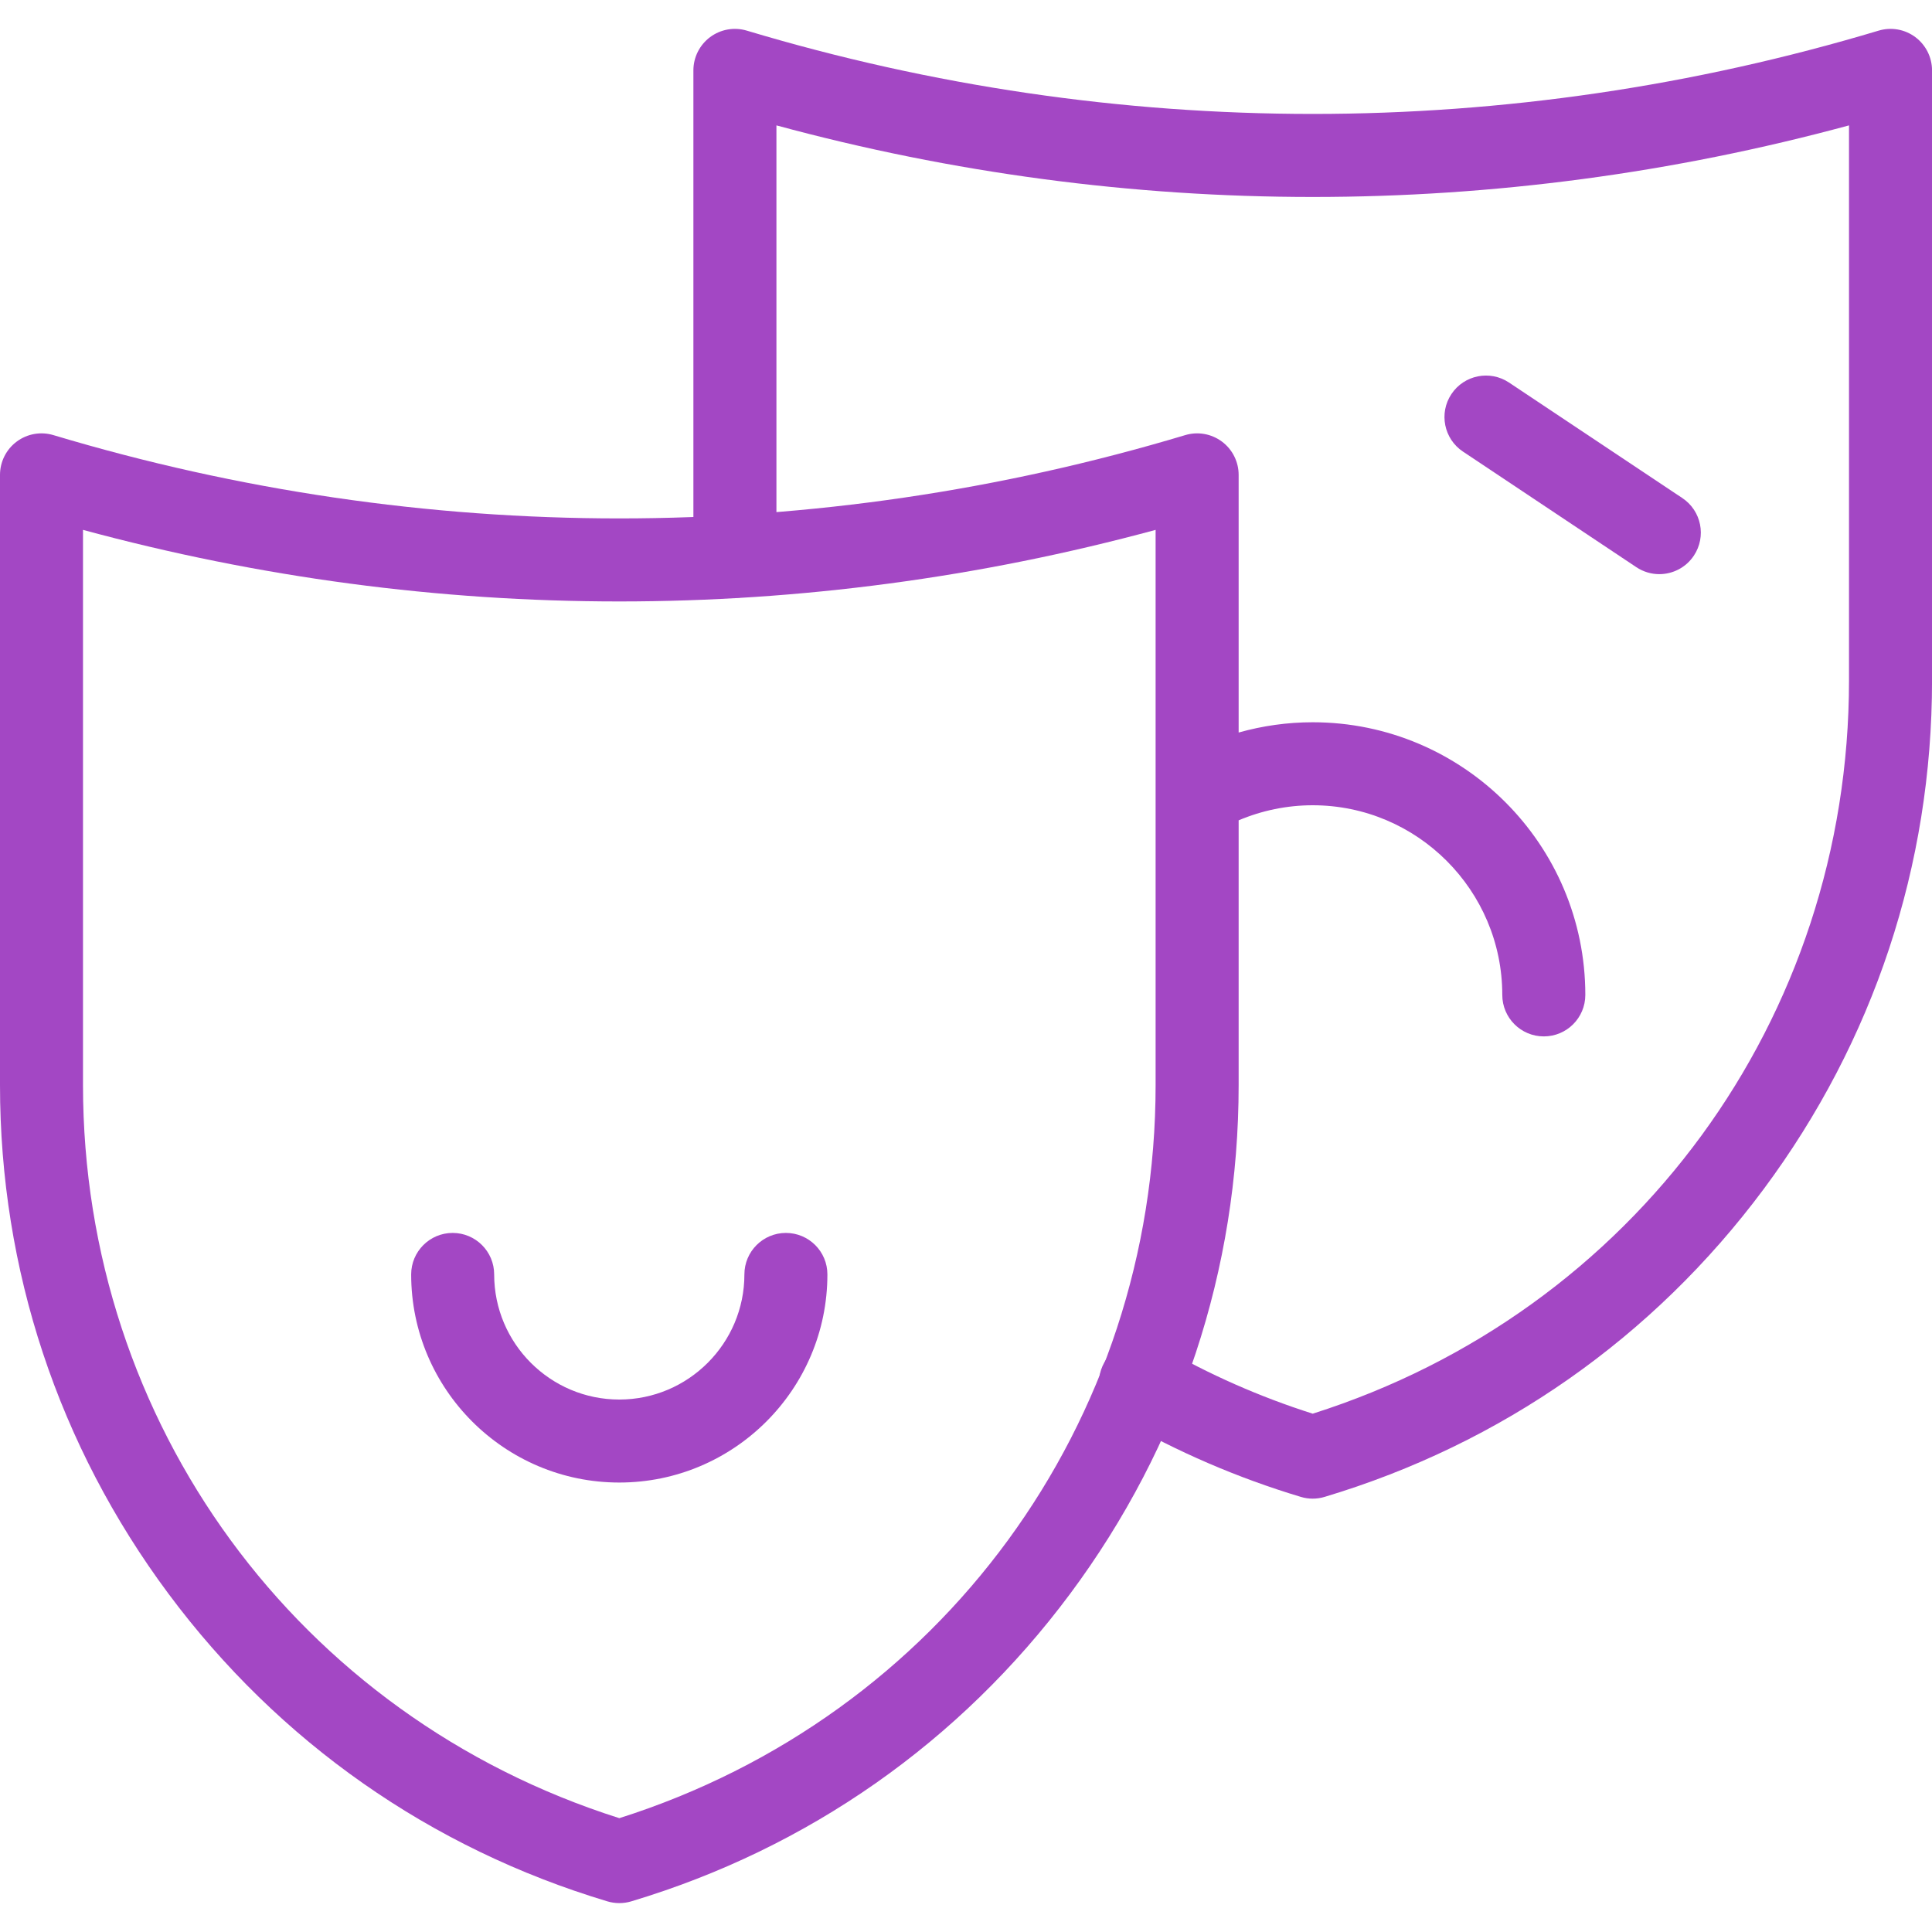 <svg width="50" height="50" viewBox="0 0 50 50" fill="none" xmlns="http://www.w3.org/2000/svg">
<path d="M16.027 38.368C13.057 38.368 10.641 35.952 10.641 32.982C10.641 32.389 11.122 31.908 11.715 31.908C12.308 31.908 12.789 32.389 12.789 32.982C12.789 34.767 14.242 36.22 16.027 36.22C17.812 36.22 19.265 34.767 19.265 32.982C19.265 32.389 19.746 31.908 20.339 31.908C20.932 31.908 21.413 32.389 21.413 32.982C21.413 35.952 18.997 38.368 16.027 38.368Z" fill="#A347C4"/>
<path d="M33.973 38.785C33.869 38.785 33.765 38.77 33.664 38.739C32.031 38.249 30.455 37.569 28.979 36.718C28.465 36.422 28.289 35.765 28.585 35.251C28.882 34.737 29.538 34.561 30.052 34.857C31.291 35.572 32.609 36.153 33.973 36.586C42.288 33.949 47.852 26.364 47.852 17.612V3.245C38.741 5.715 29.205 5.715 20.094 3.245V14.397C20.094 14.99 19.613 15.471 19.02 15.471C18.426 15.471 17.945 14.99 17.945 14.397V1.822C17.945 1.482 18.106 1.163 18.378 0.96C18.651 0.757 19.003 0.695 19.328 0.793C28.909 3.667 39.037 3.667 48.618 0.793C48.944 0.695 49.296 0.757 49.568 0.96C49.84 1.163 50.001 1.482 50.001 1.822V17.612C50.001 22.392 48.493 26.945 45.64 30.779C42.787 34.613 38.86 37.366 34.282 38.739C34.181 38.77 34.077 38.785 33.973 38.785Z" fill="#A347C4"/>
<path d="M42.942 14.859C42.738 14.859 42.531 14.8 42.347 14.678L37.861 11.687C37.368 11.358 37.234 10.691 37.563 10.198C37.892 9.704 38.559 9.571 39.053 9.9L43.539 12.89C44.033 13.22 44.166 13.886 43.837 14.38C43.63 14.691 43.289 14.859 42.942 14.859Z" fill="#A347C4"/>
<path d="M33.972 18.692C33.321 18.692 32.676 18.783 32.056 18.958V12.29C32.056 11.95 31.895 11.63 31.623 11.428C31.35 11.225 30.998 11.163 30.673 11.261C21.092 14.135 10.964 14.135 1.383 11.261C1.058 11.163 0.705 11.225 0.433 11.428C0.161 11.63 0 11.95 0 12.29V28.08C0 32.859 1.508 37.412 4.361 41.247C7.214 45.081 11.141 47.834 15.719 49.207C15.82 49.237 15.924 49.252 16.028 49.252C16.132 49.252 16.236 49.237 16.337 49.207C20.914 47.834 24.842 45.081 27.695 41.247C30.548 37.412 32.056 32.859 32.056 28.08V21.23C32.658 20.975 33.311 20.84 33.972 20.84C36.678 20.84 38.879 23.042 38.879 25.748C38.879 26.341 39.36 26.822 39.954 26.822C40.547 26.822 41.028 26.341 41.028 25.748C41.028 21.857 37.863 18.692 33.972 18.692ZM29.907 28.08C29.907 36.832 24.344 44.417 16.028 47.054C7.712 44.417 2.148 36.832 2.148 28.08V13.713C11.26 16.183 20.796 16.183 29.907 13.713V28.08Z" fill="#A347C4"/>
</svg>
